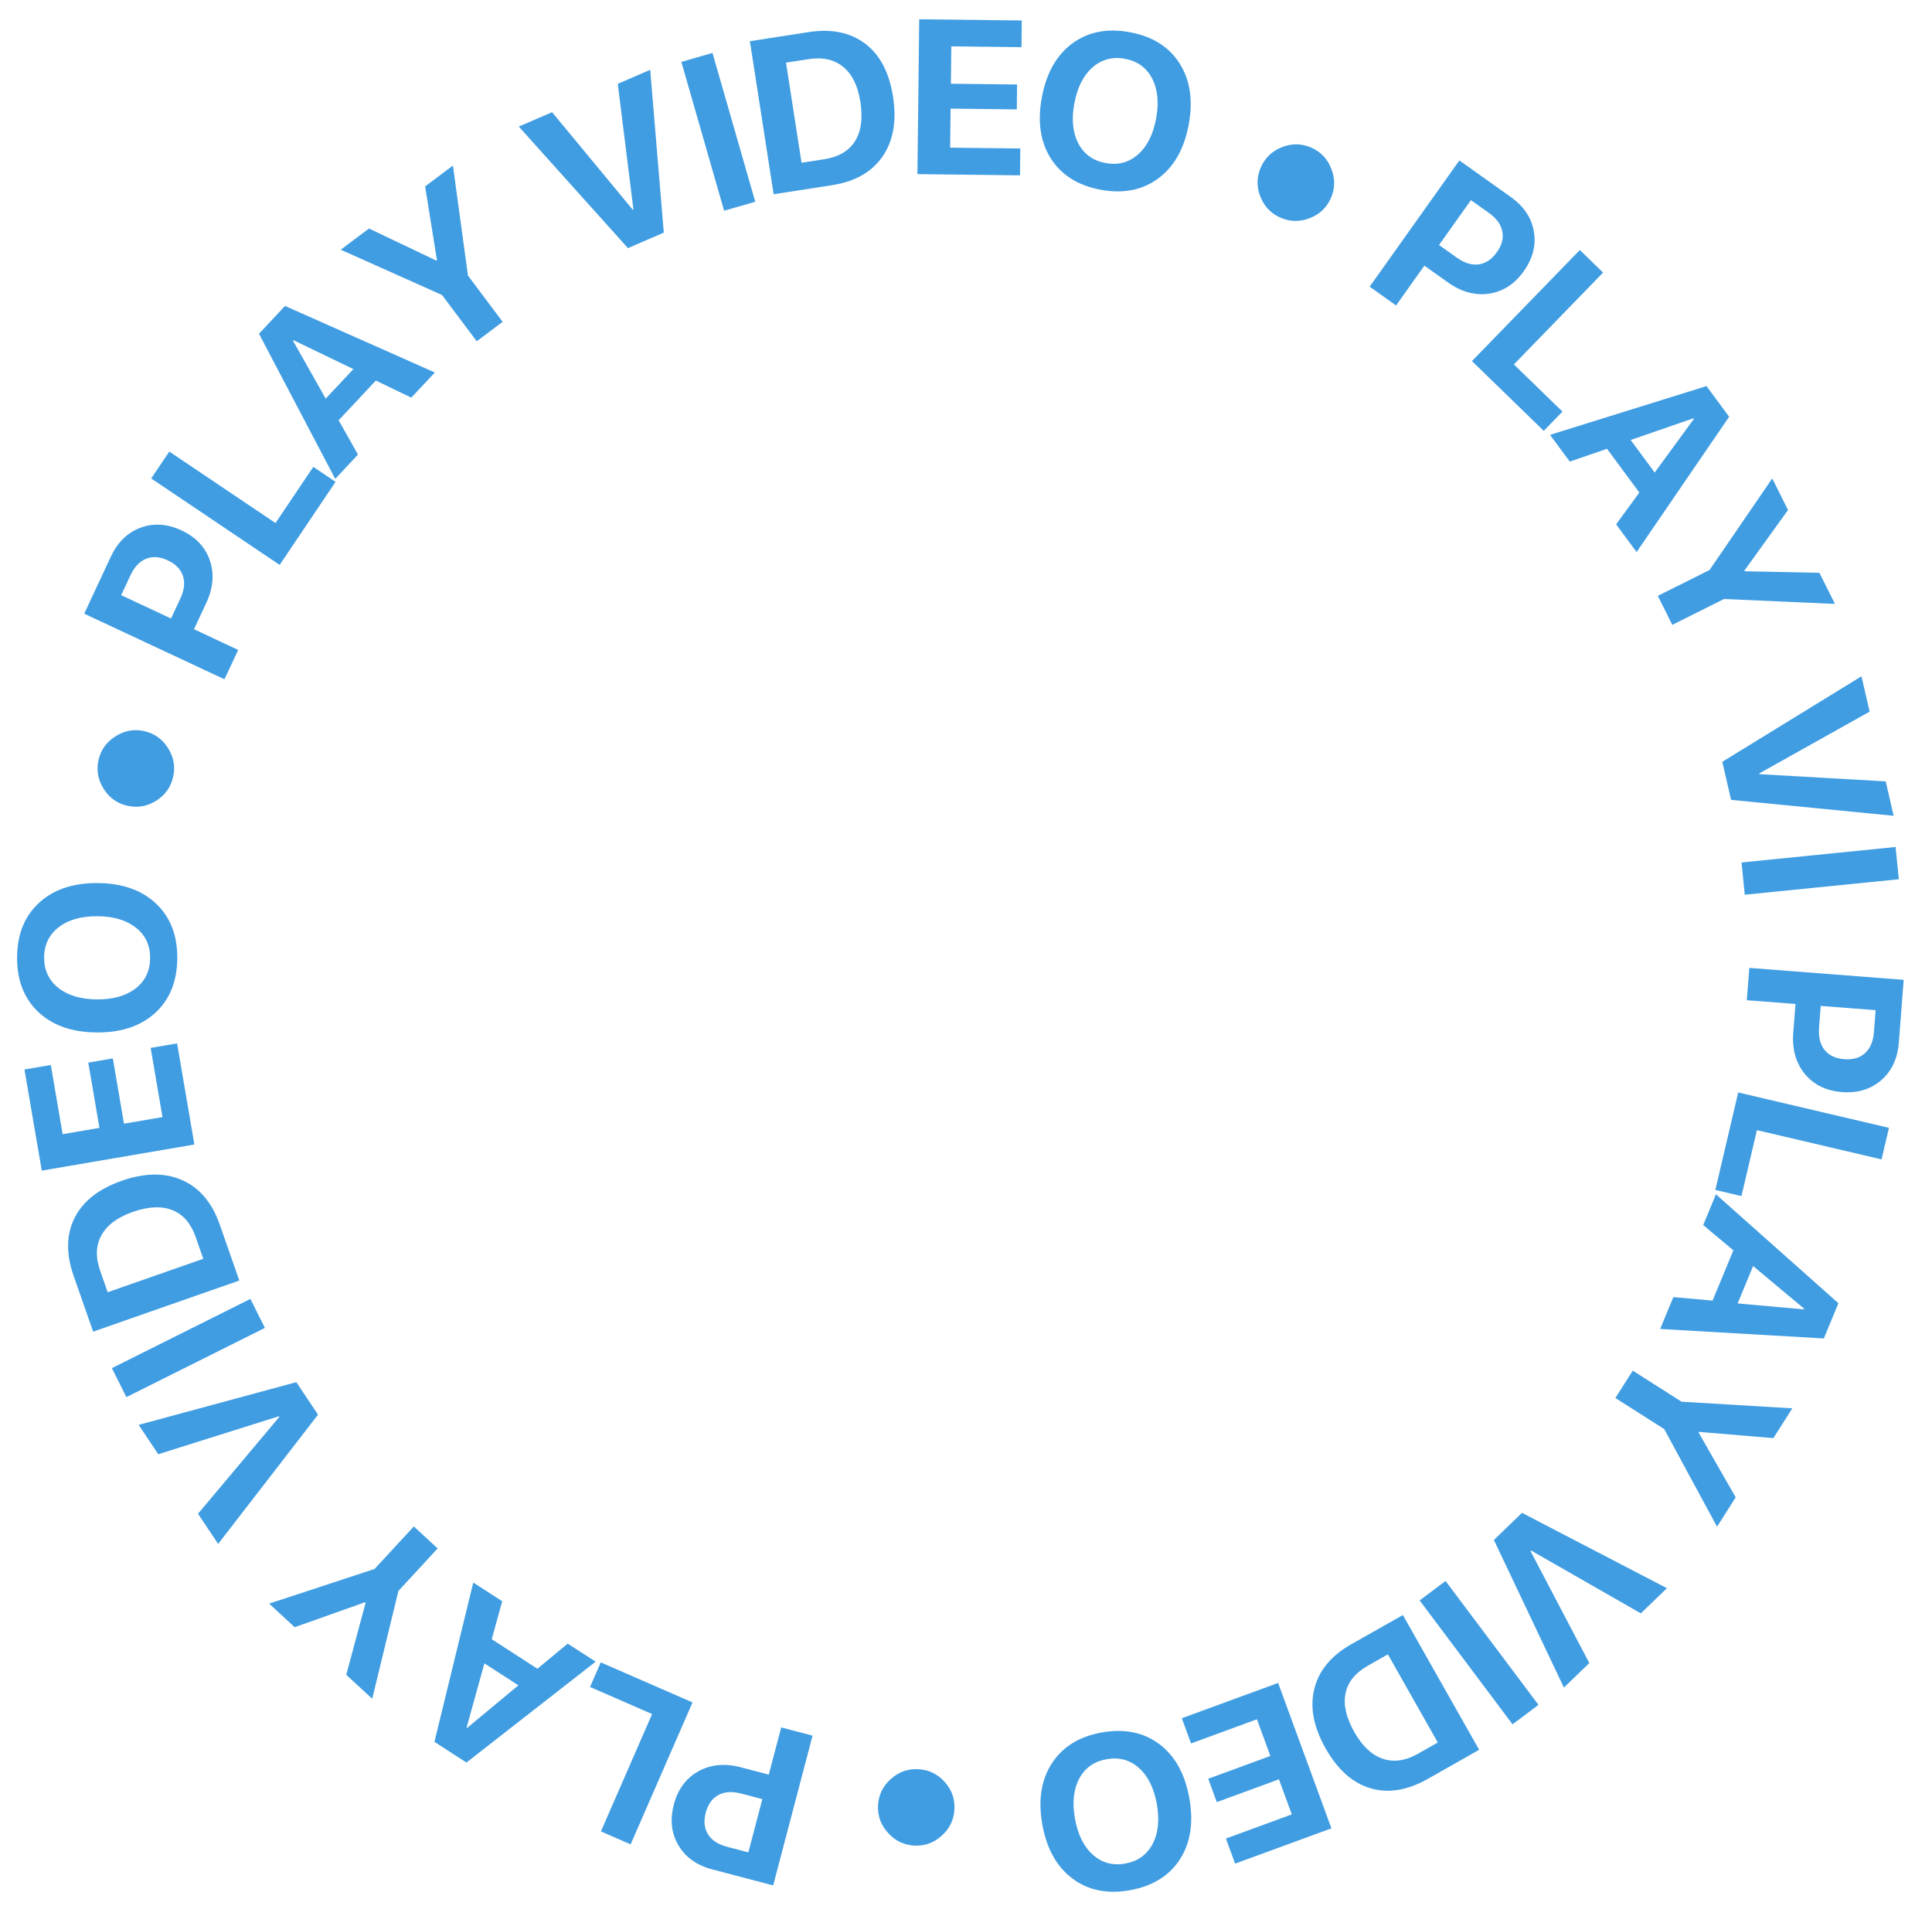 <svg width="211" height="210" viewBox="0 0 211 210" fill="none" xmlns="http://www.w3.org/2000/svg">
<path d="M207.908 106.996L207.377 113.854C207.243 115.591 206.605 116.956 205.462 117.949C204.319 118.95 202.883 119.384 201.154 119.25C199.433 119.117 198.081 118.452 197.1 117.256C196.127 116.06 195.709 114.57 195.847 112.787L196.091 109.632L190.775 109.221L191.048 105.692L207.908 106.996ZM204.842 110.308L198.849 109.845L198.664 112.229C198.586 113.241 198.786 114.048 199.265 114.649C199.743 115.25 200.462 115.588 201.42 115.662C202.378 115.736 203.135 115.513 203.693 114.992C204.258 114.479 204.579 113.716 204.657 112.704L204.842 110.308Z" fill="#409DE2"/>
<path d="M190.19 130.609L187.338 129.94L189.835 119.295L206.299 123.157L205.49 126.603L191.879 123.41L190.19 130.609Z" fill="#409DE2"/>
<path d="M182.752 141.644L187.035 142.022L189.309 136.533L186.012 133.773L187.403 130.416L200.779 142.311L199.187 146.155L181.313 145.119L182.752 141.644ZM197.033 142.903L191.464 138.25L189.773 142.332L197.002 142.979L197.033 142.903Z" fill="#409DE2"/>
<path d="M176.421 152.659L178.321 149.673L183.65 153.064L195.746 153.787L193.677 157.04L185.554 156.358L185.51 156.428L189.562 163.506L187.524 166.71L181.75 156.049L176.421 152.659Z" fill="#409DE2"/>
<path d="M163.152 168.16L166.222 165.199L182.051 173.427L179.2 176.176L167.208 169.311L167.149 169.368L173.574 181.602L170.798 184.278L163.152 168.16Z" fill="#409DE2"/>
<path d="M155.043 174.763L157.874 172.64L168.021 186.168L165.189 188.292L155.043 174.763Z" fill="#409DE2"/>
<path d="M161.544 191.074L155.925 194.255C153.708 195.51 151.625 195.85 149.675 195.275C147.724 194.7 146.091 193.251 144.775 190.925C143.454 188.594 143.043 186.425 143.542 184.419C144.033 182.417 145.384 180.79 147.593 179.539L153.212 176.358L161.544 191.074ZM157.026 190.278L151.576 180.651L149.404 181.881C148.024 182.662 147.206 183.668 146.951 184.899C146.693 186.14 147.013 187.553 147.91 189.137C148.78 190.673 149.815 191.645 151.015 192.052C152.214 192.459 153.494 192.278 154.854 191.508L157.026 190.278Z" fill="#409DE2"/>
<path d="M130.077 190.379L129.069 187.628L139.587 183.771L145.408 199.648L134.89 203.504L133.886 200.765L141.081 198.126L139.677 194.297L132.889 196.787L131.953 194.234L138.741 191.745L137.273 187.74L130.077 190.379Z" fill="#409DE2"/>
<path d="M128.862 203.037C127.692 204.841 125.873 205.964 123.405 206.406C120.936 206.847 118.845 206.424 117.13 205.135C115.408 203.848 114.309 201.878 113.835 199.225C113.361 196.579 113.71 194.354 114.879 192.55C116.048 190.746 117.863 189.623 120.324 189.183C122.793 188.742 124.888 189.164 126.611 190.451C128.325 191.74 129.419 193.707 129.892 196.353C130.367 199.006 130.023 201.234 128.862 203.037ZM119.355 202.535C120.347 203.421 121.524 203.742 122.885 203.499C124.246 203.255 125.242 202.545 125.873 201.369C126.496 200.194 126.652 198.734 126.339 196.988C126.028 195.25 125.377 193.938 124.385 193.052C123.395 192.174 122.215 191.857 120.846 192.102C119.485 192.345 118.492 193.05 117.868 194.218C117.244 195.393 117.088 196.849 117.399 198.587C117.711 200.333 118.363 201.649 119.355 202.535Z" fill="#409DE2"/>
<path d="M97.282 194.271C98.142 193.493 99.142 193.133 100.281 193.19C101.42 193.247 102.379 193.706 103.157 194.566C103.935 195.427 104.296 196.426 104.238 197.566C104.181 198.705 103.722 199.663 102.862 200.442C102.001 201.227 101.001 201.592 99.862 201.535C98.723 201.477 97.764 201.015 96.987 200.147C96.201 199.286 95.836 198.286 95.894 197.147C95.951 196.007 96.413 195.049 97.282 194.271Z" fill="#409DE2"/>
<path d="M84.442 205.884L77.789 204.135C76.104 203.692 74.875 202.82 74.103 201.518C73.322 200.215 73.153 198.724 73.594 197.047C74.033 195.377 74.928 194.166 76.281 193.415C77.632 192.672 79.172 192.527 80.902 192.982L83.962 193.787L85.318 188.63L88.741 189.529L84.442 205.884ZM81.731 202.275L83.259 196.461L80.947 195.853C79.965 195.595 79.135 195.648 78.458 196.011C77.781 196.374 77.32 197.021 77.076 197.95C76.832 198.879 76.916 199.665 77.329 200.307C77.733 200.954 78.425 201.407 79.408 201.665L81.731 202.275Z" fill="#409DE2"/>
<path d="M64.44 184.215L65.612 181.529L75.633 185.901L68.872 201.401L65.628 199.985L71.218 187.171L64.44 184.215Z" fill="#409DE2"/>
<path d="M54.847 174.853L53.703 178.997L58.692 182.223L62.002 179.479L65.052 181.452L50.94 192.464L47.446 190.205L51.688 172.81L54.847 174.853ZM51.033 188.672L56.614 184.034L52.904 181.635L50.964 188.628L51.033 188.672Z" fill="#409DE2"/>
<path d="M45.196 166.684L47.796 169.085L43.512 173.726L40.649 185.501L37.816 182.886L39.931 175.014L39.871 174.958L32.184 177.687L29.395 175.112L40.911 171.326L45.196 166.684Z" fill="#409DE2"/>
<path d="M32.364 150.93L34.733 154.477L23.825 168.593L21.625 165.299L30.511 154.717L30.465 154.649L17.285 158.798L15.144 155.592L32.364 150.93Z" fill="#409DE2"/>
<path d="M27.346 141.839L28.928 145.004L13.801 152.563L12.22 149.397L27.346 141.839Z" fill="#409DE2"/>
<path d="M10.174 145.413L8.042 139.318C7.201 136.914 7.237 134.803 8.149 132.986C9.061 131.169 10.779 129.819 13.301 128.937C15.83 128.053 18.038 128.034 19.923 128.881C21.806 129.721 23.166 131.339 24.004 133.735L26.136 139.831L10.174 145.413ZM11.76 141.109L22.202 137.457L21.378 135.101C20.855 133.604 20.01 132.62 18.844 132.151C17.669 131.676 16.221 131.74 14.503 132.34C12.837 132.923 11.696 133.769 11.083 134.878C10.469 135.986 10.42 137.278 10.936 138.753L11.76 141.109Z" fill="#409DE2"/>
<path d="M16.454 114.43L19.341 113.936L21.23 124.979L4.561 127.829L2.673 116.786L5.549 116.294L6.841 123.849L10.861 123.162L9.642 116.035L12.322 115.576L13.541 122.703L17.745 121.984L16.454 114.43Z" fill="#409DE2"/>
<path d="M4.176 110.5C2.617 109.02 1.847 107.025 1.867 104.518C1.886 102.01 2.686 100.032 4.268 98.583C5.85 97.126 7.988 96.408 10.683 96.429C13.371 96.45 15.494 97.201 17.053 98.681C18.612 100.162 19.381 102.153 19.362 104.653C19.343 107.16 18.542 109.143 16.961 110.599C15.379 112.048 13.245 112.762 10.557 112.741C7.862 112.72 5.735 111.973 4.176 110.5ZM6.415 101.248C5.362 102.06 4.83 103.158 4.82 104.54C4.809 105.923 5.324 107.033 6.364 107.869C7.405 108.697 8.812 109.118 10.585 109.132C12.351 109.146 13.76 108.746 14.813 107.934C15.859 107.122 16.387 106.02 16.397 104.63C16.408 103.247 15.897 102.141 14.864 101.313C13.824 100.485 12.421 100.064 10.655 100.05C8.882 100.036 7.469 100.436 6.415 101.248Z" fill="#409DE2"/>
<path d="M18.375 81.728C18.986 82.714 19.161 83.762 18.901 84.873C18.64 85.983 18.017 86.844 17.031 87.455C16.045 88.067 14.997 88.242 13.886 87.981C12.776 87.721 11.915 87.098 11.304 86.112C10.685 85.124 10.506 84.075 10.766 82.964C11.027 81.854 11.654 80.994 12.648 80.384C13.635 79.766 14.684 79.586 15.795 79.847C16.905 80.107 17.765 80.734 18.375 81.728Z" fill="#409DE2"/>
<path d="M9.197 67.012L12.111 60.781C12.849 59.203 13.927 58.151 15.346 57.624C16.769 57.09 18.266 57.191 19.837 57.925C21.401 58.657 22.431 59.755 22.927 61.221C23.416 62.683 23.282 64.224 22.524 65.845L21.184 68.711L26.014 70.969L24.515 74.175L9.197 67.012ZM13.233 64.993L18.679 67.539L19.691 65.374C20.122 64.454 20.219 63.628 19.983 62.897C19.747 62.166 19.194 61.596 18.323 61.189C17.453 60.782 16.665 60.724 15.96 61.016C15.251 61.296 14.681 61.897 14.251 62.817L13.233 64.993Z" fill="#409DE2"/>
<path d="M34.217 50.981L36.648 52.617L30.544 61.688L16.514 52.247L18.49 49.311L30.089 57.116L34.217 50.981Z" fill="#409DE2"/>
<path d="M44.92 43.422L41.046 41.558L36.984 45.895L39.096 49.639L36.613 52.291L28.285 36.446L31.128 33.41L47.492 40.676L44.92 43.422ZM31.999 37.212L35.572 43.528L38.592 40.304L32.055 37.152L31.999 37.212Z" fill="#409DE2"/>
<path d="M54.896 35.143L52.065 37.266L48.275 32.213L37.213 27.268L40.297 24.954L47.656 28.458L47.722 28.409L46.428 20.356L49.466 18.078L51.106 30.09L54.896 35.143Z" fill="#409DE2"/>
<path d="M72.496 25.402L68.579 27.093L56.658 13.821L60.294 12.251L69.103 22.897L69.179 22.864L67.47 9.153L71.01 7.624L72.496 25.402Z" fill="#409DE2"/>
<path d="M82.484 22.033L79.083 23.01L74.413 6.758L77.814 5.78L82.484 22.033Z" fill="#409DE2"/>
<path d="M81.897 4.501L88.277 3.51C90.794 3.12 92.863 3.538 94.485 4.764C96.106 5.991 97.122 7.924 97.532 10.565C97.943 13.213 97.561 15.387 96.386 17.087C95.219 18.786 93.381 19.831 90.872 20.22L84.491 21.211L81.897 4.501ZM85.842 6.841L87.539 17.773L90.005 17.39C91.572 17.147 92.693 16.494 93.366 15.433C94.046 14.363 94.246 12.929 93.967 11.13C93.696 9.385 93.071 8.111 92.092 7.306C91.114 6.501 89.852 6.219 88.308 6.458L85.842 6.841Z" fill="#409DE2"/>
<path d="M111.431 16.215L111.397 19.145L100.195 19.015L100.391 2.106L111.593 2.236L111.559 5.153L103.896 5.065L103.849 9.143L111.079 9.226L111.047 11.945L103.817 11.861L103.768 16.127L111.431 16.215Z" fill="#409DE2"/>
<path d="M117.113 4.74C118.845 3.466 120.944 3.059 123.409 3.52C125.874 3.98 127.681 5.116 128.829 6.928C129.984 8.741 130.314 10.973 129.819 13.622C129.326 16.264 128.213 18.222 126.481 19.496C124.749 20.77 122.654 21.177 120.197 20.718C117.732 20.258 115.921 19.121 114.766 17.308C113.618 15.496 113.291 13.269 113.784 10.627C114.279 7.978 115.389 6.015 117.113 4.74ZM125.827 8.573C125.213 7.393 124.226 6.676 122.867 6.423C121.508 6.169 120.325 6.48 119.319 7.357C118.32 8.236 117.658 9.547 117.332 11.29C117.008 13.025 117.153 14.483 117.767 15.663C118.383 16.835 119.374 17.549 120.741 17.804C122.1 18.058 123.279 17.749 124.276 16.878C125.274 16 125.936 14.693 126.26 12.957C126.586 11.214 126.441 9.753 125.827 8.573Z" fill="#409DE2"/>
<path d="M143.041 23.82C141.962 24.244 140.899 24.228 139.853 23.772C138.808 23.316 138.073 22.548 137.649 21.468C137.225 20.388 137.241 19.325 137.698 18.28C138.154 17.235 138.922 16.5 140.001 16.076C141.084 15.645 142.149 15.657 143.194 16.113C144.24 16.57 144.973 17.341 145.394 18.428C145.825 19.511 145.812 20.575 145.356 21.621C144.9 22.666 144.128 23.399 143.041 23.82Z" fill="#409DE2"/>
<path d="M159.383 17.52L164.99 21.506C166.41 22.515 167.251 23.765 167.514 25.256C167.784 26.751 167.416 28.205 166.412 29.619C165.411 31.026 164.146 31.842 162.615 32.068C161.089 32.286 159.597 31.877 158.139 30.841L155.56 29.008L152.47 33.354L149.586 31.303L159.383 17.52ZM160.645 21.854L157.162 26.754L159.11 28.139C159.938 28.727 160.733 28.971 161.495 28.87C162.256 28.769 162.916 28.327 163.472 27.544C164.029 26.761 164.228 25.996 164.068 25.25C163.919 24.502 163.431 23.834 162.603 23.245L160.645 21.854Z" fill="#409DE2"/>
<path d="M170.641 44.946L168.599 47.047L160.757 39.429L172.539 27.3L175.078 29.765L165.337 39.794L170.641 44.946Z" fill="#409DE2"/>
<path d="M176.503 57.26L179.037 53.786L175.507 49.007L171.442 50.407L169.283 47.485L186.373 42.16L188.845 45.507L178.738 60.285L176.503 57.26ZM184.948 45.675L178.089 48.046L180.714 51.6L184.997 45.741L184.948 45.675Z" fill="#409DE2"/>
<path d="M182.637 68.232L181.055 65.066L186.706 62.242L193.553 52.245L195.276 55.694L190.51 62.306L190.547 62.38L198.702 62.549L200.399 65.946L188.288 65.408L182.637 68.232Z" fill="#409DE2"/>
<path d="M189.056 87.343L188.097 83.187L203.298 73.849L204.188 77.709L192.131 84.458L192.149 84.537L205.944 85.325L206.811 89.082L189.056 87.343Z" fill="#409DE2"/>
<path d="M190.553 97.702L190.199 94.181L207.024 92.489L207.378 96.01L190.553 97.702Z" fill="#409DE2"/>
</svg>
